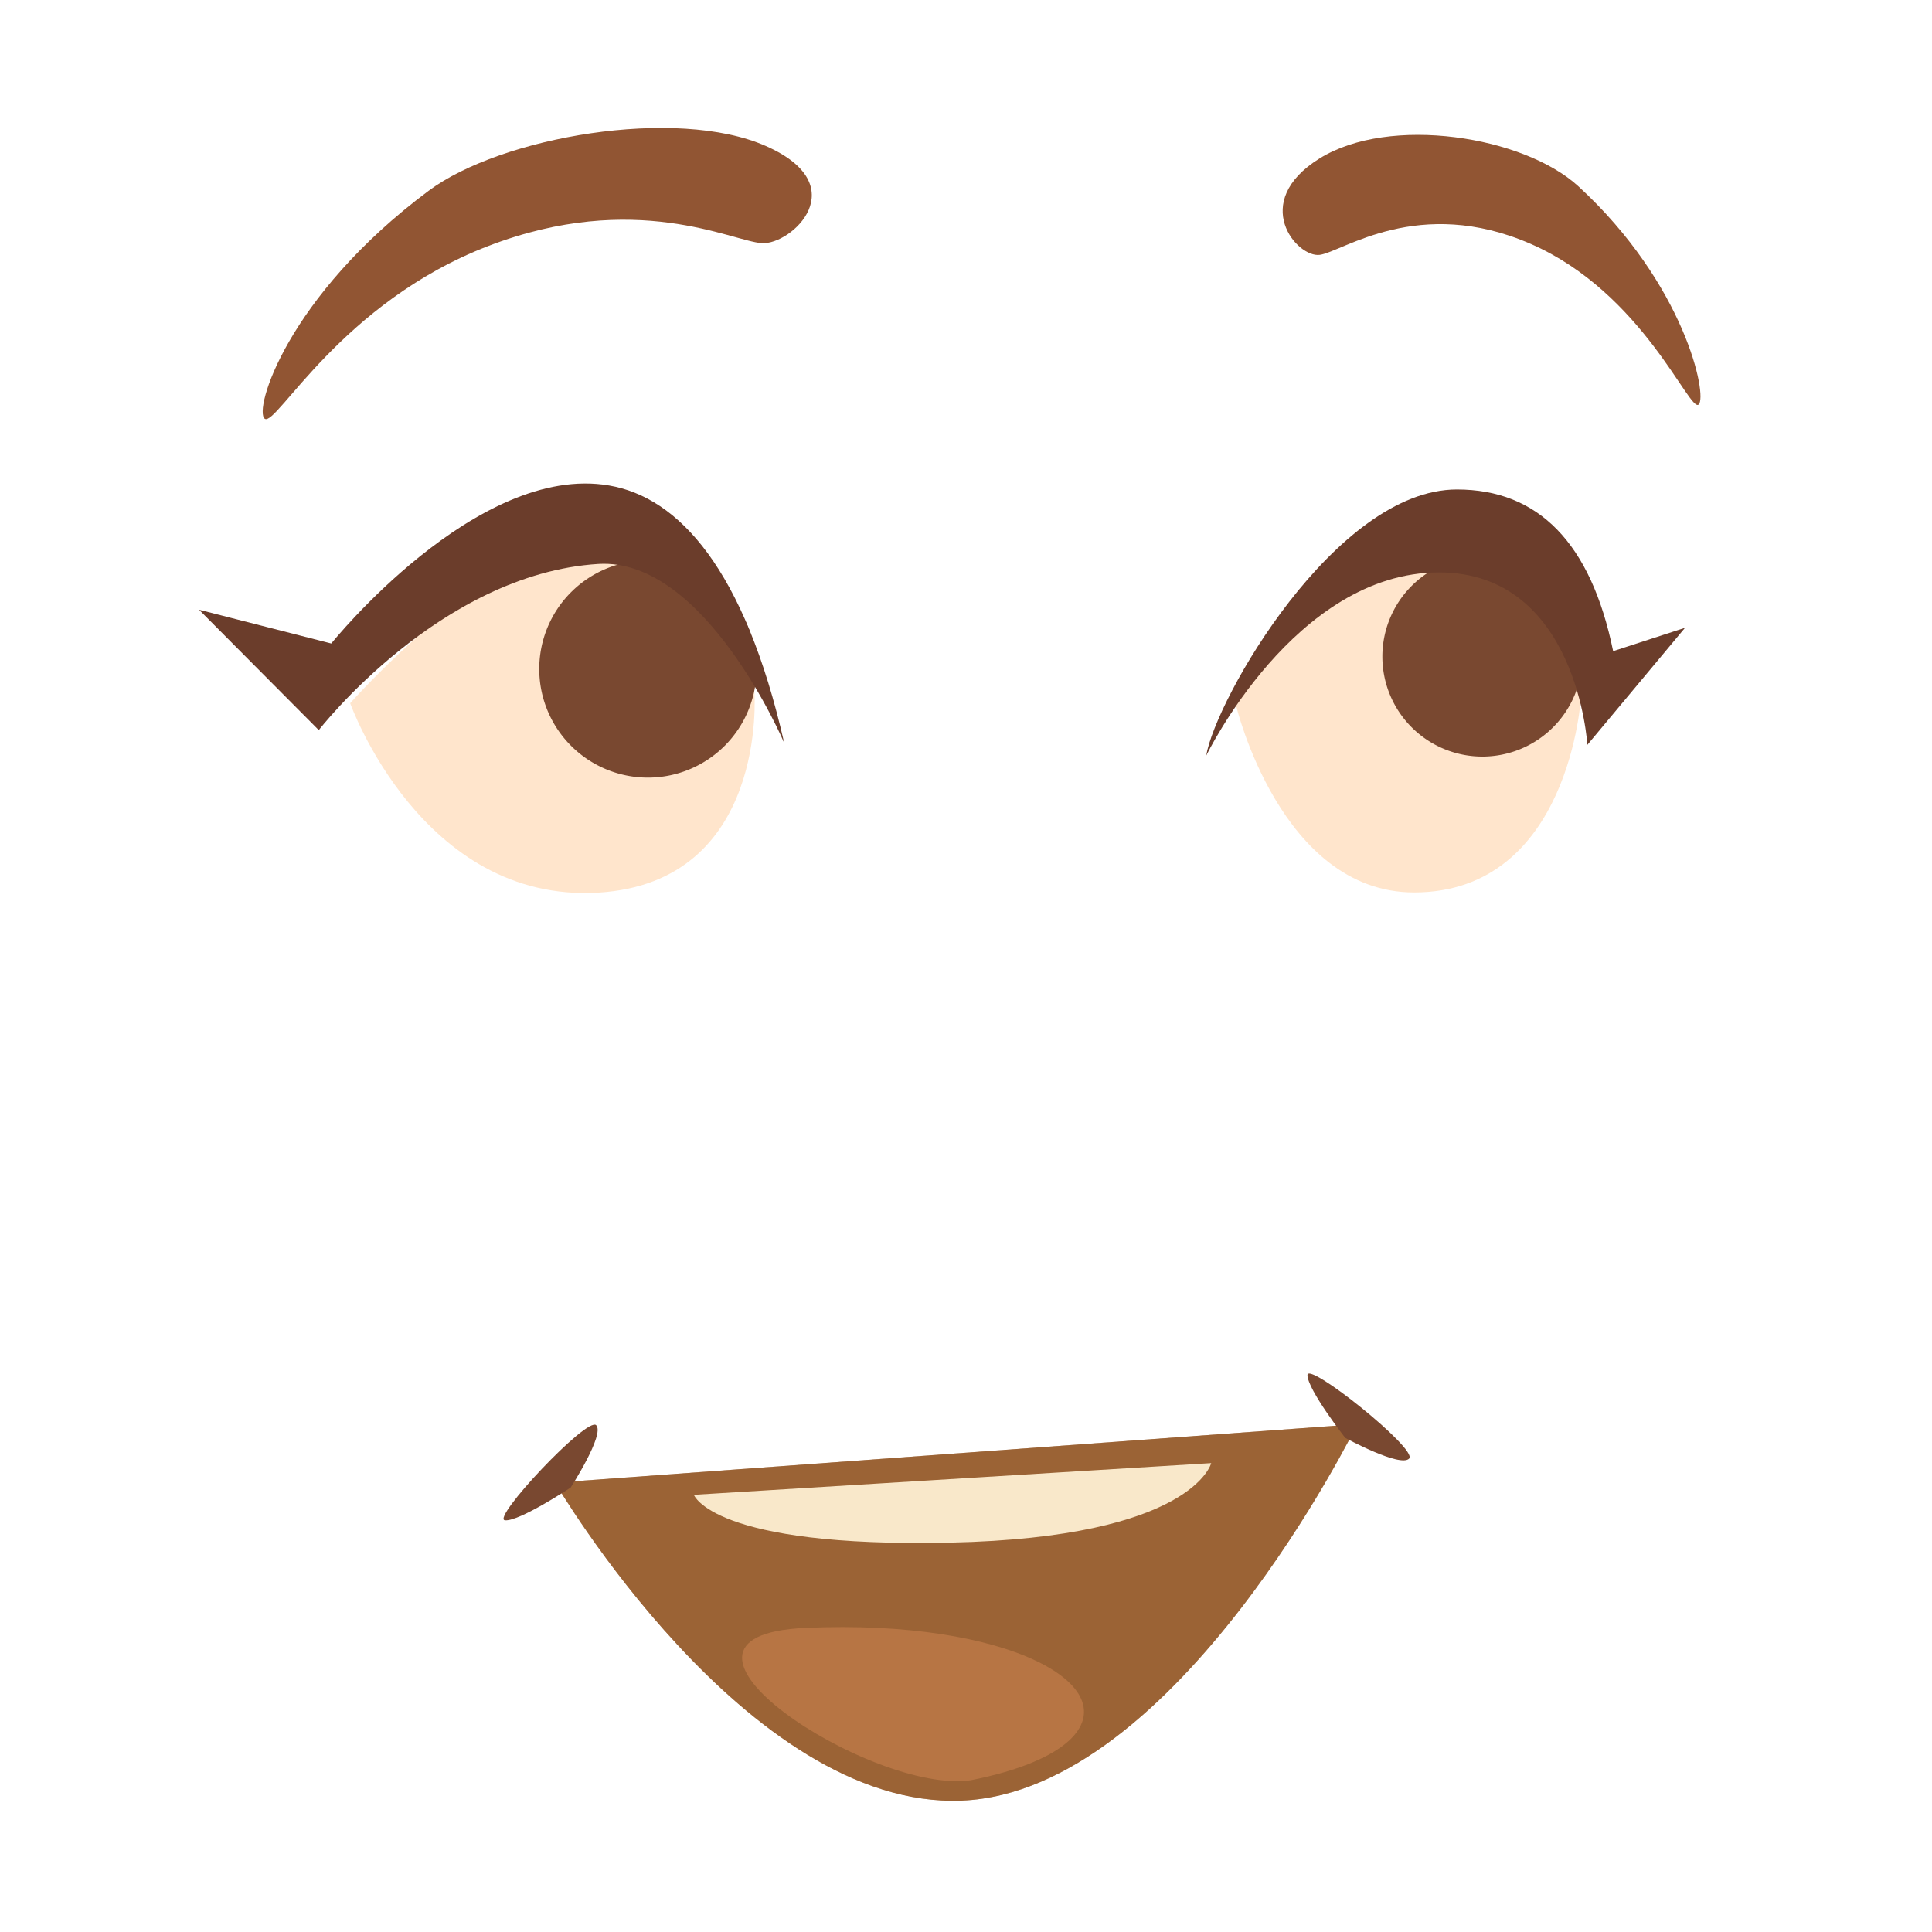 <svg xmlns="http://www.w3.org/2000/svg" xmlns:xlink="http://www.w3.org/1999/xlink" width="138" height="138" viewBox="0 0 138 138"><defs><style>.a{fill:rgba(255,255,255,0);}.b{fill:#ffe5cc;}.c{fill:#794830;}.d{fill:#6b3d2b;}.e{fill:#9b6335;}.f{opacity:0.5;mix-blend-mode:multiply;isolation:isolate;fill:url(#a);}.g{fill:#b77544;}.h{fill:#f9e8ca;}.i{fill:#915533;}</style><linearGradient id="a" x1="3.99" y1="15.917" x2="3.247" y2="16.249" gradientUnits="objectBoundingBox"><stop offset="0" stop-color="#9b6335"/><stop offset="0.207" stop-color="#975f33"/><stop offset="0.392" stop-color="#8c562f"/><stop offset="0.567" stop-color="#7a4629"/><stop offset="0.737" stop-color="#603020"/><stop offset="0.901" stop-color="#401415"/><stop offset="1" stop-color="#29000d"/></linearGradient></defs><g transform="translate(-0.15 -0.298)"><rect class="a" width="138" height="138" transform="translate(0.15 0.298)"/><g transform="translate(14.367 9.437)"><g transform="translate(0 25.397)"><path class="b" d="M275.113,239.681s5.089,14.284,17.725,13.529c12.133-.732,11.15-14.283,11.15-14.283s-2.47-12.351-10.635-11.527S275.113,239.681,275.113,239.681Z" transform="translate(-264.318 -223.987)"/><path class="c" d="M291.6,236.153a7.759,7.759,0,1,1-7.754-7.753A7.755,7.755,0,0,1,291.6,236.153Z" transform="translate(-251.781 -222.91)"/><path class="d" d="M315.966,245.595s-5.638-13.254-13.277-12.785c-11.333.709-19.967,11.87-19.967,11.87l-8.554-8.6,9.446,2.413s10.372-12.911,19.841-11.287C308.419,228.052,313.13,233.153,315.966,245.595Z" transform="translate(-274.169 -227.065)"/></g><g transform="translate(71.938 25.823)"><path class="b" d="M280.8,239.277s3.179,13.357,12.717,13.357c11.161,0,11.927-14.02,11.927-14.02s-2.39-11.95-10.292-11.161S280.8,239.277,280.8,239.277Z" transform="translate(-278.666 -223.85)"/><path class="c" d="M295.467,235.6a7.142,7.142,0,1,1-7.147-7.147A7.143,7.143,0,0,1,295.467,235.6Z" transform="translate(-268.597 -223.658)"/><path class="d" d="M307.845,245.343s-.72-12.316-10.6-12.316c-10.3,0-16.627,13.094-16.627,13.094.675-4.048,9.24-19.018,17.908-19.018,5.809,0,9.571,3.8,11.161,11.55l5.135-1.67Z" transform="translate(-280.617 -227.103)"/></g><g transform="matrix(0.996, -0.087, 0.087, 0.996, 21.218, 93.236)"><path class="e" d="M276.092,233.658l57.453.823s-15.072,25.033-30.476,24.335S276.092,233.658,276.092,233.658Z" transform="translate(-272.199 -229.775)"/><path class="f" d="M276.092,233.658l57.453.823s-15.072,25.033-30.476,24.335S276.092,233.658,276.092,233.658Z" transform="translate(-272.199 -229.775)"/><path class="g" d="M281.872,234.714c14.546.617,22.551,6.187,18.046,9.663-1.315,1.006-3.671,1.818-7.227,2.207C285.634,247.03,269.075,234.164,281.872,234.714Z" transform="translate(-261.054 -218.937)"/><path class="c" d="M280.72,237.648s-3.842,2.093-4.872,1.921,6.507-6.907,7.079-6.2S280.72,237.648,280.72,237.648Z" transform="translate(-275.752 -233.318)"/><path class="c" d="M283.133,238.195s-2.378-3.66-2.3-4.7,7.4,5.947,6.724,6.564S283.133,238.195,283.133,238.195Z" transform="translate(-222.725 -232.584)"/><path class="h" d="M276.949,233.809l37.018.961s-1.75,5.169-19.052,4.037C277.944,237.7,276.949,233.809,276.949,233.809Z" transform="translate(-263.256 -228.199)"/></g><path class="i" d="M274.72,245.387c.835.549,5.455-8.3,15.953-12.339s17.439-.331,19.555-.206,6.679-4.117.275-6.941-18.892-.663-24.084,3.2C276.275,236.662,273.885,244.827,274.72,245.387Z" transform="translate(-270.02 -224.613)"/><path class="i" d="M310.808,243.924c-.663.595-3.979-7.971-11.984-11.47s-13.437.549-15.073.778-5.043-3.762-.022-6.884,14.592-1.589,18.491,1.99C309.836,235.336,311.46,243.329,310.808,243.924Z" transform="translate(-203.693 -224.168)"/></g></g></svg>